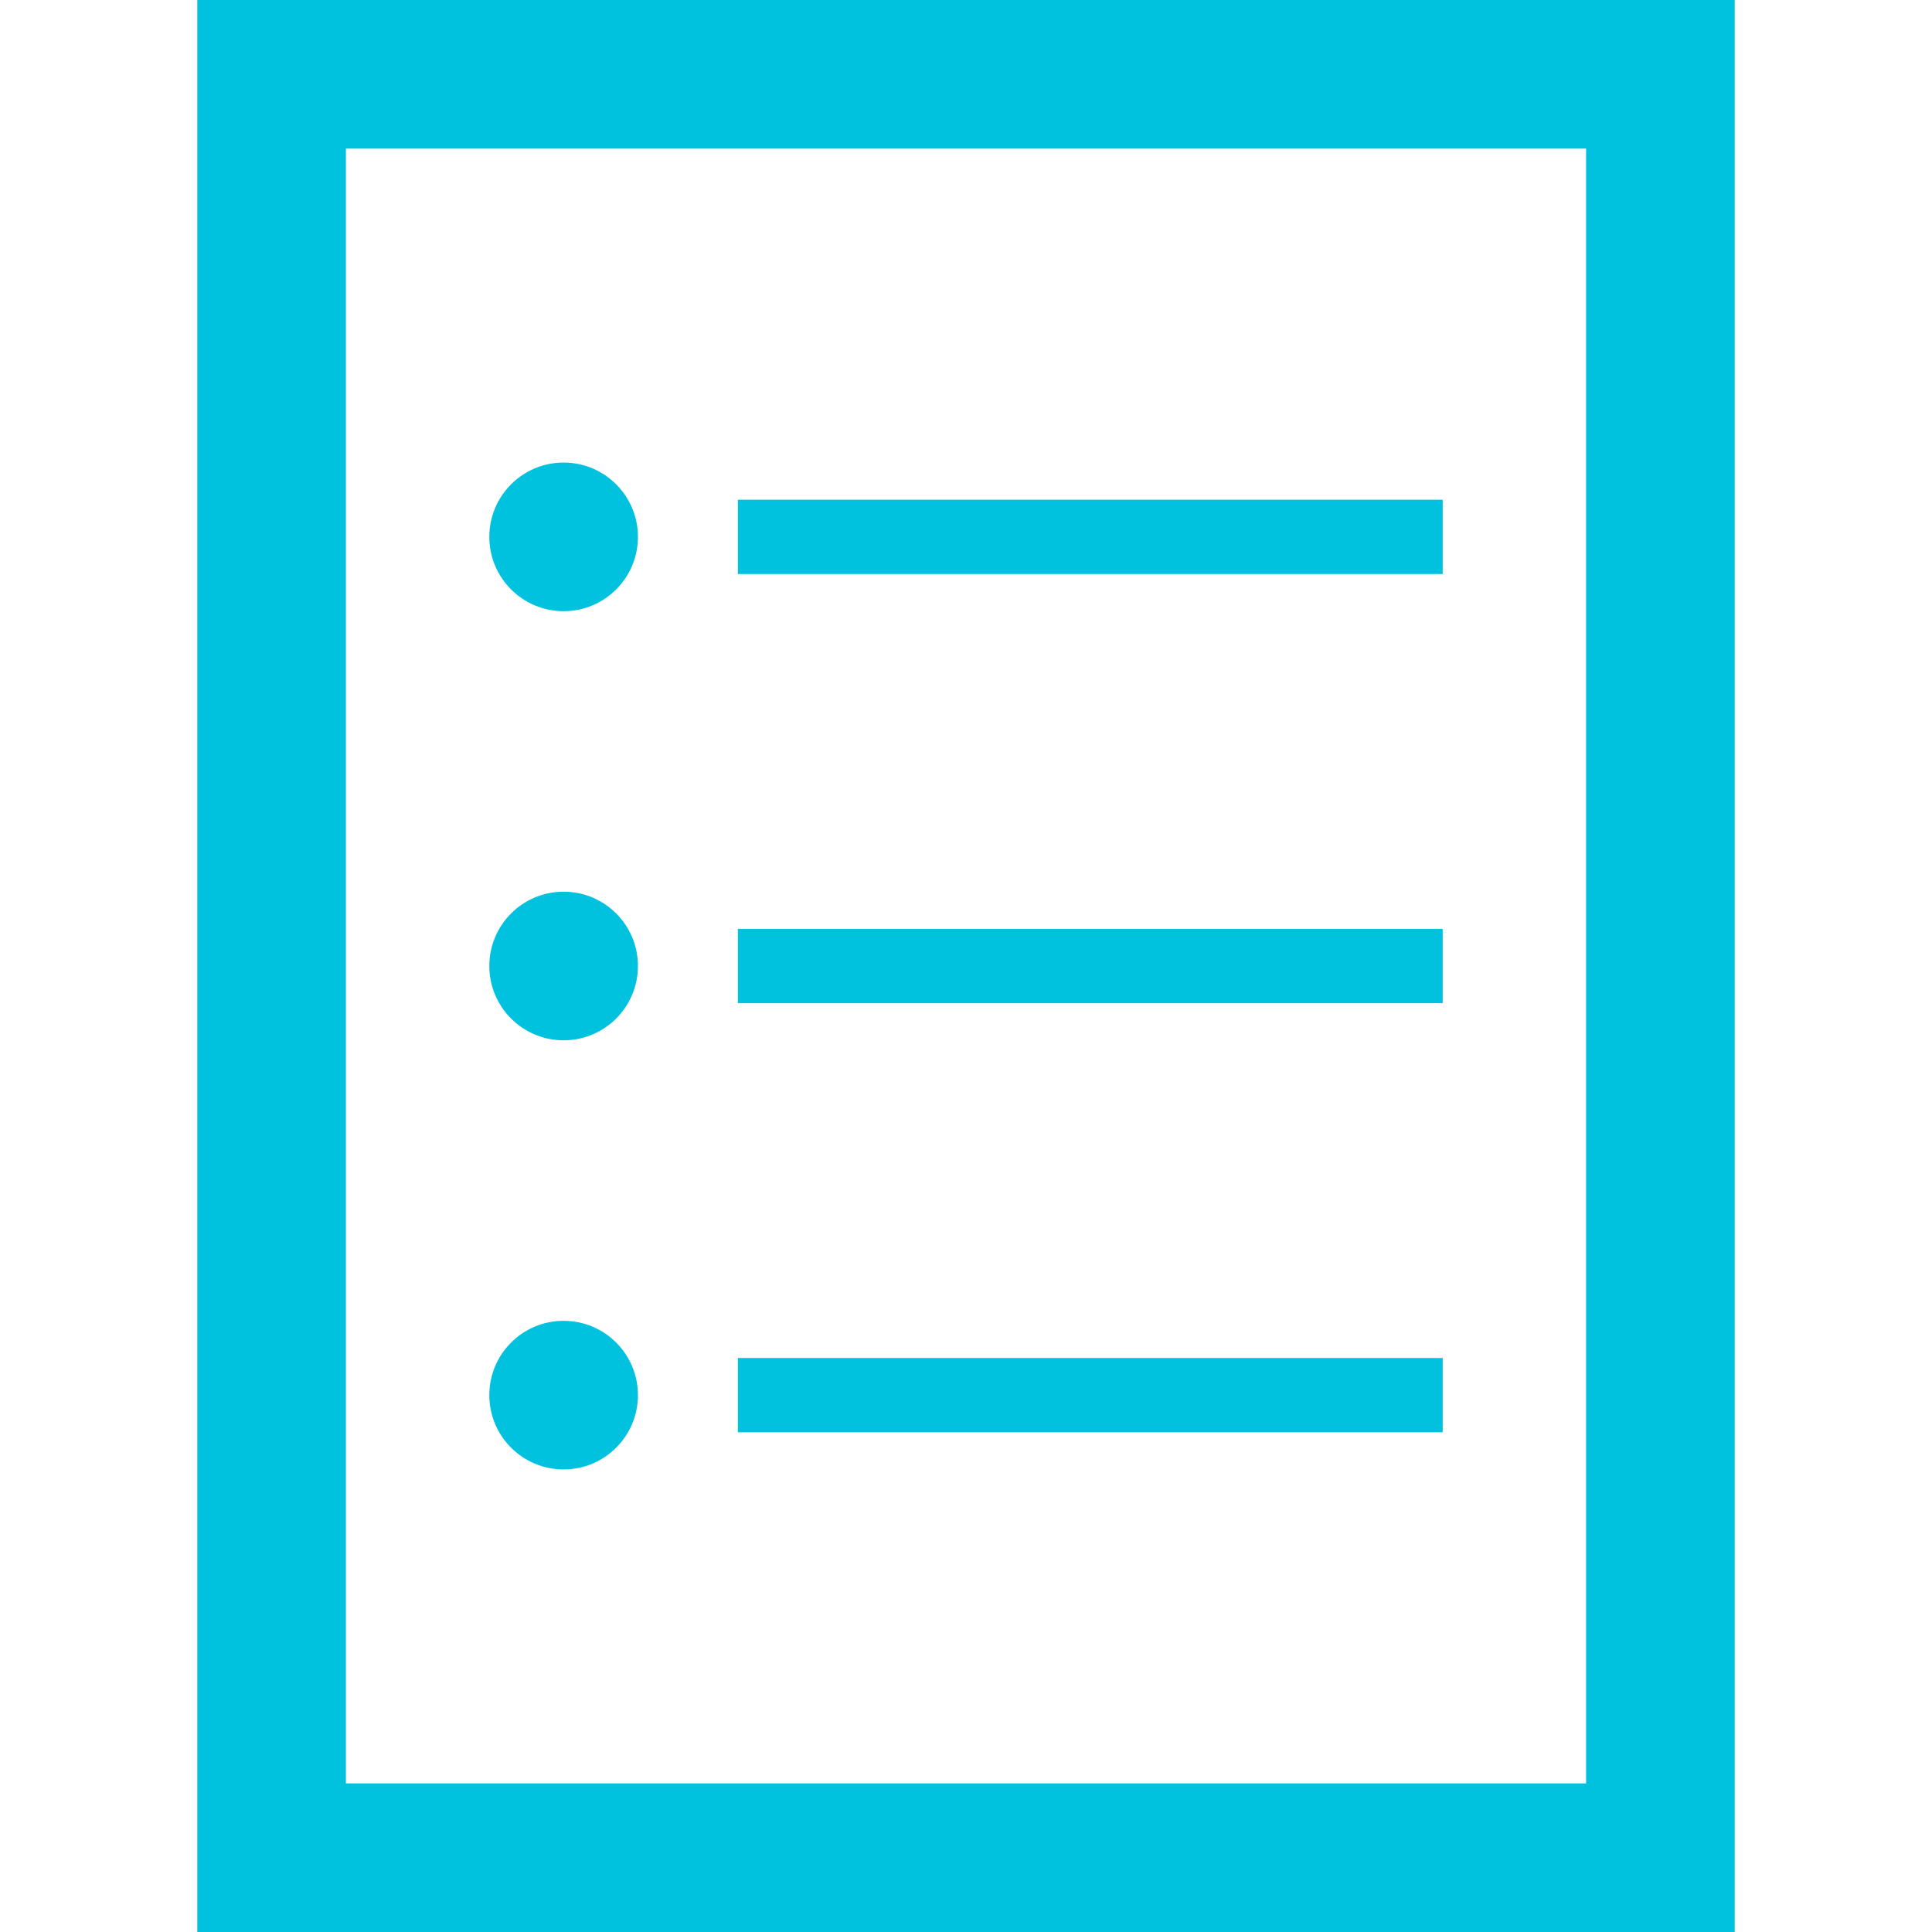 <svg xmlns="http://www.w3.org/2000/svg" id="图层_1" data-name="图层 1" viewBox="0 0 52 52"><defs><style>.cls-1{fill:#00c1de}.cls-2{fill:none;stroke:#00c1de;stroke-miterlimit:10;stroke-width:2px}</style></defs><title>开源组件图标设计-</title><path d="M42.69,4V48H9.31V4H42.69m4-4H5.31V52H46.69V0Z" class="cls-1"/><circle cx="15.17" cy="14.45" r="2" class="cls-1"/><line x1="19.86" x2="38.83" y1="14.45" y2="14.45" class="cls-2"/><circle cx="15.17" cy="26" r="2" class="cls-1"/><line x1="19.86" x2="38.83" y1="26" y2="26" class="cls-2"/><circle cx="15.17" cy="37.55" r="2" class="cls-1"/><line x1="19.86" x2="38.83" y1="37.55" y2="37.55" class="cls-2"/></svg>